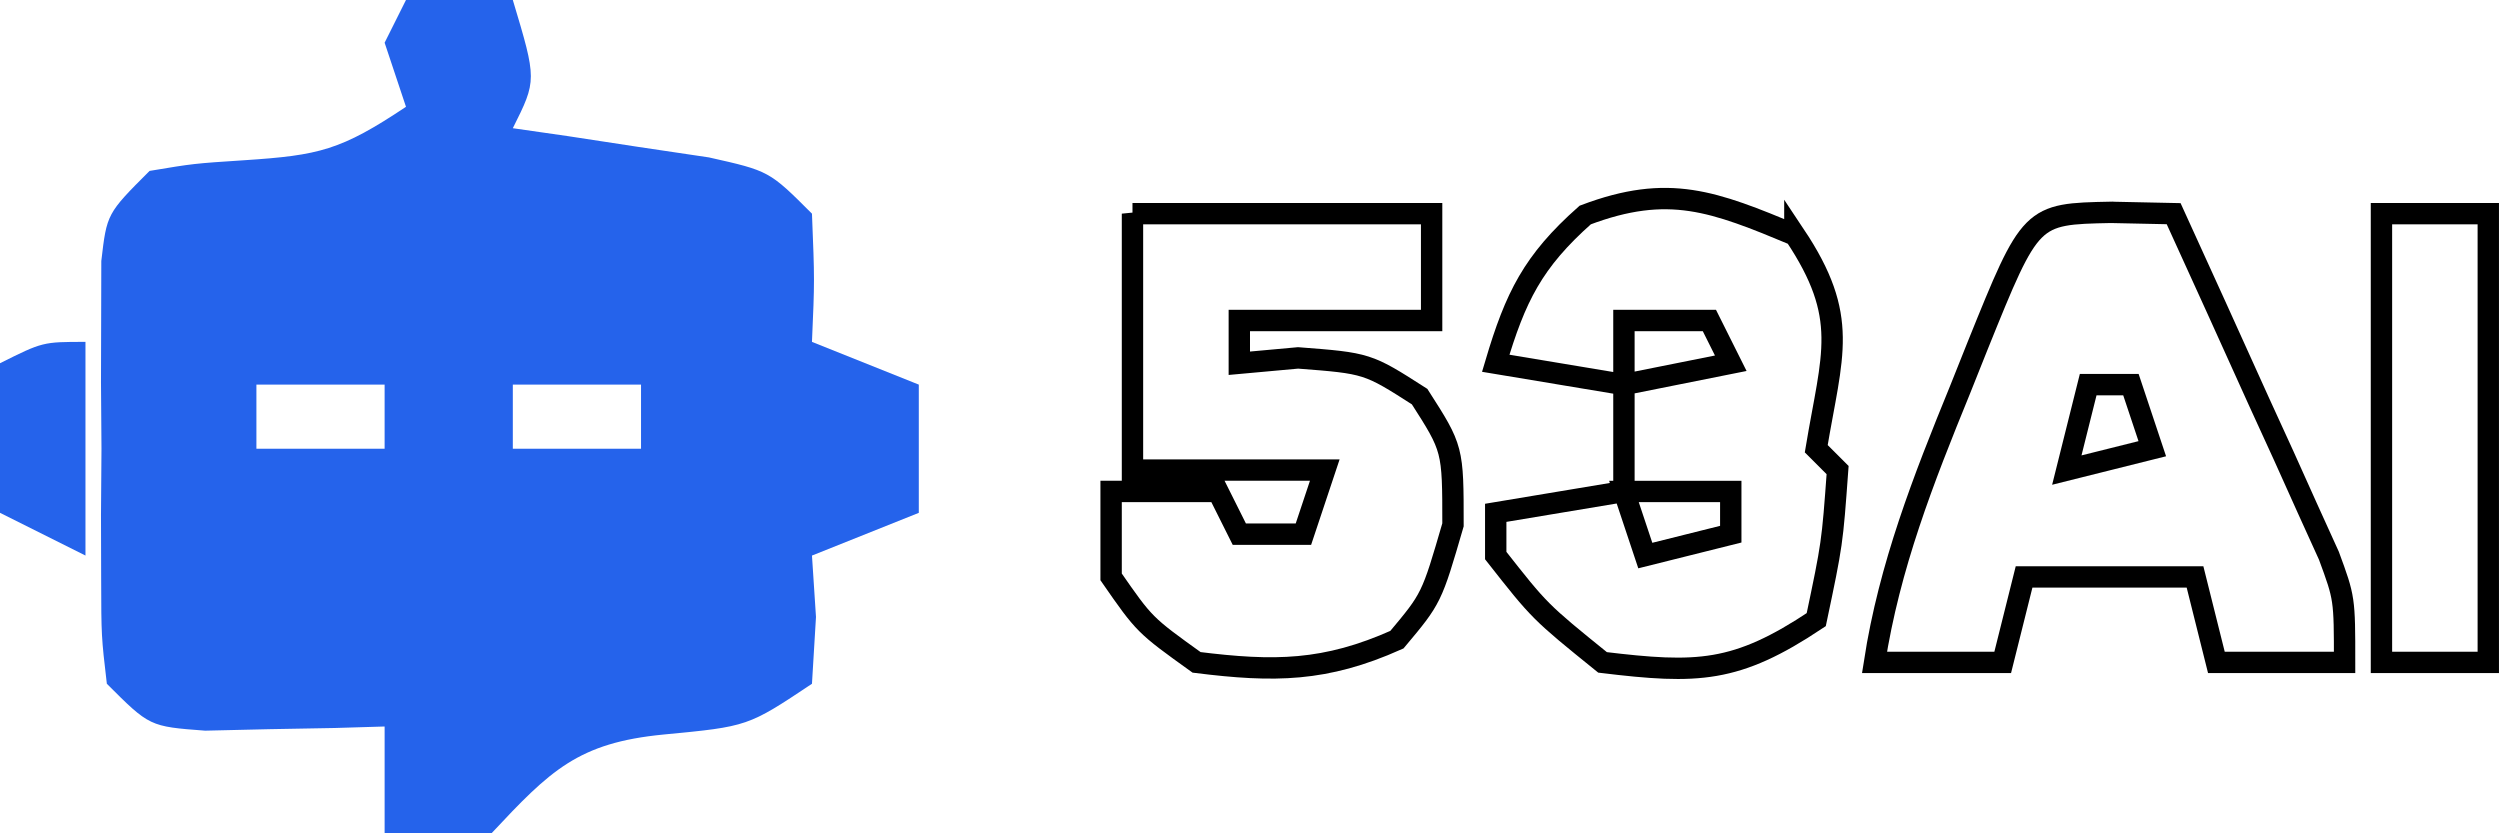 <svg width="117" height="39" xmlns="http://www.w3.org/2000/svg" version="1.1">

 <g>
  <title>Layer 1</title>
  <path id="svg_1" fill="#2563EB" d="m19,0c1.65,0 3.3,0 5,0c1.125,3.75 1.125,3.75 0,6c0.843,0.121 1.686,0.242 2.555,0.367c1.644,0.251 1.644,0.251 3.32,0.508c1.091,0.162 2.181,0.325 3.305,0.492c2.82,0.633 2.82,0.633 4.82,2.633c0.125,3.125 0.125,3.125 0,6c2.475,0.99 2.475,0.99 5,2c0,1.98 0,3.96 0,6c-1.65,0.66 -3.3,1.32 -5,2c0.062,0.949 0.124,1.897 0.188,2.875c-0.093,1.547 -0.093,1.547 -0.188,3.125c-3,2 -3,2 -6.938,2.375c-4.011,0.388 -5.307,1.68 -8.062,4.625c-2.75,0.25 -2.75,0.25 -5,0c0,-1.65 0,-3.3 0,-5c-1.156,0.035 -1.156,0.035 -2.336,0.07c-1.003,0.018 -2.006,0.036 -3.039,0.055c-0.998,0.023 -1.995,0.046 -3.023,0.07c-2.602,-0.195 -2.602,-0.195 -4.602,-2.195c-0.259,-2.215 -0.259,-2.215 -0.266,-4.938c-0.003,-0.977 -0.005,-1.954 -0.008,-2.961c0.008,-1.024 0.015,-2.047 0.023,-3.102c-0.008,-1.024 -0.015,-2.047 -0.023,-3.102c0.003,-0.977 0.005,-1.954 0.008,-2.961c0.002,-0.898 0.005,-1.797 0.007,-2.723c0.259,-2.215 0.259,-2.215 2.259,-4.215c2.059,-0.344 2.059,-0.344 4.438,-0.5c3.501,-0.231 4.505,-0.462 7.562,-2.5c-0.33,-0.99 -0.66,-1.98 -1,-3c0.33,-0.66 0.66,-1.32 1,-2zm-7,18c0,0.99 0,1.98 0,3c1.98,0 3.96,0 6,0c0,-0.99 0,-1.98 0,-3c-1.98,0 -3.96,0 -6,0zm12,0c0,0.99 0,1.98 0,3c1.98,0 3.96,0 6,0c0,-0.99 0,-1.98 0,-3c-1.98,0 -3.96,0 -6,0z"/>
  <path stroke="#000000" id="svg_2" fill="none" d="m98.789,9.938c1.454,0.031 1.454,0.031 2.938,0.062c1.342,2.933 2.672,5.872 4,8.812c0.382,0.833 0.763,1.667 1.156,2.525c0.361,0.802 0.722,1.605 1.094,2.432c0.335,0.738 0.67,1.477 1.016,2.238c0.734,1.993 0.734,1.993 0.734,4.993c-1.98,0 -3.96,0 -6,0c-0.33,-1.32 -0.66,-2.64 -1,-4c-2.64,0 -5.28,0 -8,0c-0.33,1.32 -0.66,2.64 -1,4c-1.98,0 -3.96,0 -6,0c0.698,-4.503 2.287,-8.556 4,-12.75c0.41,-1.027 0.41,-1.027 0.828,-2.074c2.489,-6.162 2.489,-6.162 6.234,-6.238zm-1.062,8.062c-0.33,1.32 -0.66,2.64 -1,4c1.32,-0.33 2.64,-0.66 4,-1c-0.33,-0.99 -0.66,-1.98 -1,-3c-0.66,0 -1.32,0 -2,0z"/>
  <path stroke="#000000" id="svg_3" fill="none" d="m53,10c4.62,0 9.24,0 14,0c0,1.65 0,3.3 0,5c-2.97,0 -5.94,0 -9,0c0,0.66 0,1.32 0,2c0.907,-0.083 1.815,-0.165 2.75,-0.25c3.25,0.25 3.25,0.25 5.688,1.812c1.562,2.438 1.562,2.438 1.562,6c-1,3.438 -1,3.438 -2.625,5.375c-3.352,1.5 -5.745,1.516 -9.375,1.062c-2.438,-1.75 -2.438,-1.75 -4,-4c0,-1.32 0,-2.64 0,-4c1.65,0 3.3,0 5,0c0.33,0.66 0.66,1.32 1,2c0.99,0 1.98,0 3,0c0.33,-0.99 0.66,-1.98 1,-3c-2.97,0 -5.94,0 -9,0c0,-3.96 0,-7.92 0,-12z"/>
  <path stroke="#000000" id="svg_4" fill="none" d="m84,11c2.575,3.863 1.74,5.56 1,10c0.33,0.33 0.66,0.66 1,1c-0.25,3.438 -0.25,3.438 -1,7c-3.75,2.5 -5.559,2.536 -10,2c-2.938,-2.375 -2.938,-2.375 -5,-5c0,-0.66 0,-1.32 0,-2c1.98,-0.33 3.96,-0.66 6,-1c0,-1.65 0,-3.3 0,-5c-2.97,-0.495 -2.97,-0.495 -6,-1c0.924,-3.108 1.738,-4.768 4.188,-6.938c3.912,-1.478 6.017,-0.638 9.812,0.938zm-8,4c0,0.99 0,1.98 0,3c1.65,-0.33 3.3,-0.66 5,-1c-0.33,-0.66 -0.66,-1.32 -1,-2c-1.32,0 -2.64,0 -4,0zm0,8c0.33,0.99 0.66,1.98 1,3c1.32,-0.33 2.64,-0.66 4,-1c0,-0.66 0,-1.32 0,-2c-1.65,0 -3.3,0 -5,0z"/>
  <path stroke="#000000" id="svg_5" fill="none" d="m111.452,10c1.65,0 3.3,0 5,0c0,6.93 0,13.86 0,21c-1.65,0 -3.3,0 -5,0c0,-6.93 0,-13.86 0,-21z"/>
  <path id="svg_6" fill="#2563EB" d="m4,16c0,3.3 0,6.6 0,10c-1.32,-0.66 -2.64,-1.32 -4,-2c0,-2.31 0,-4.62 0,-7c2,-1 2,-1 4,-1z"/>
  <path id="svg_7" fill="#2563EB" d="m25,19c4,1 4,1 4,1l-4,-1z"/>
  <path id="svg_8" fill="#2563EB" d="m13,19c4,1 4,1 4,1l-4,-1z"/>
 </g>
</svg>